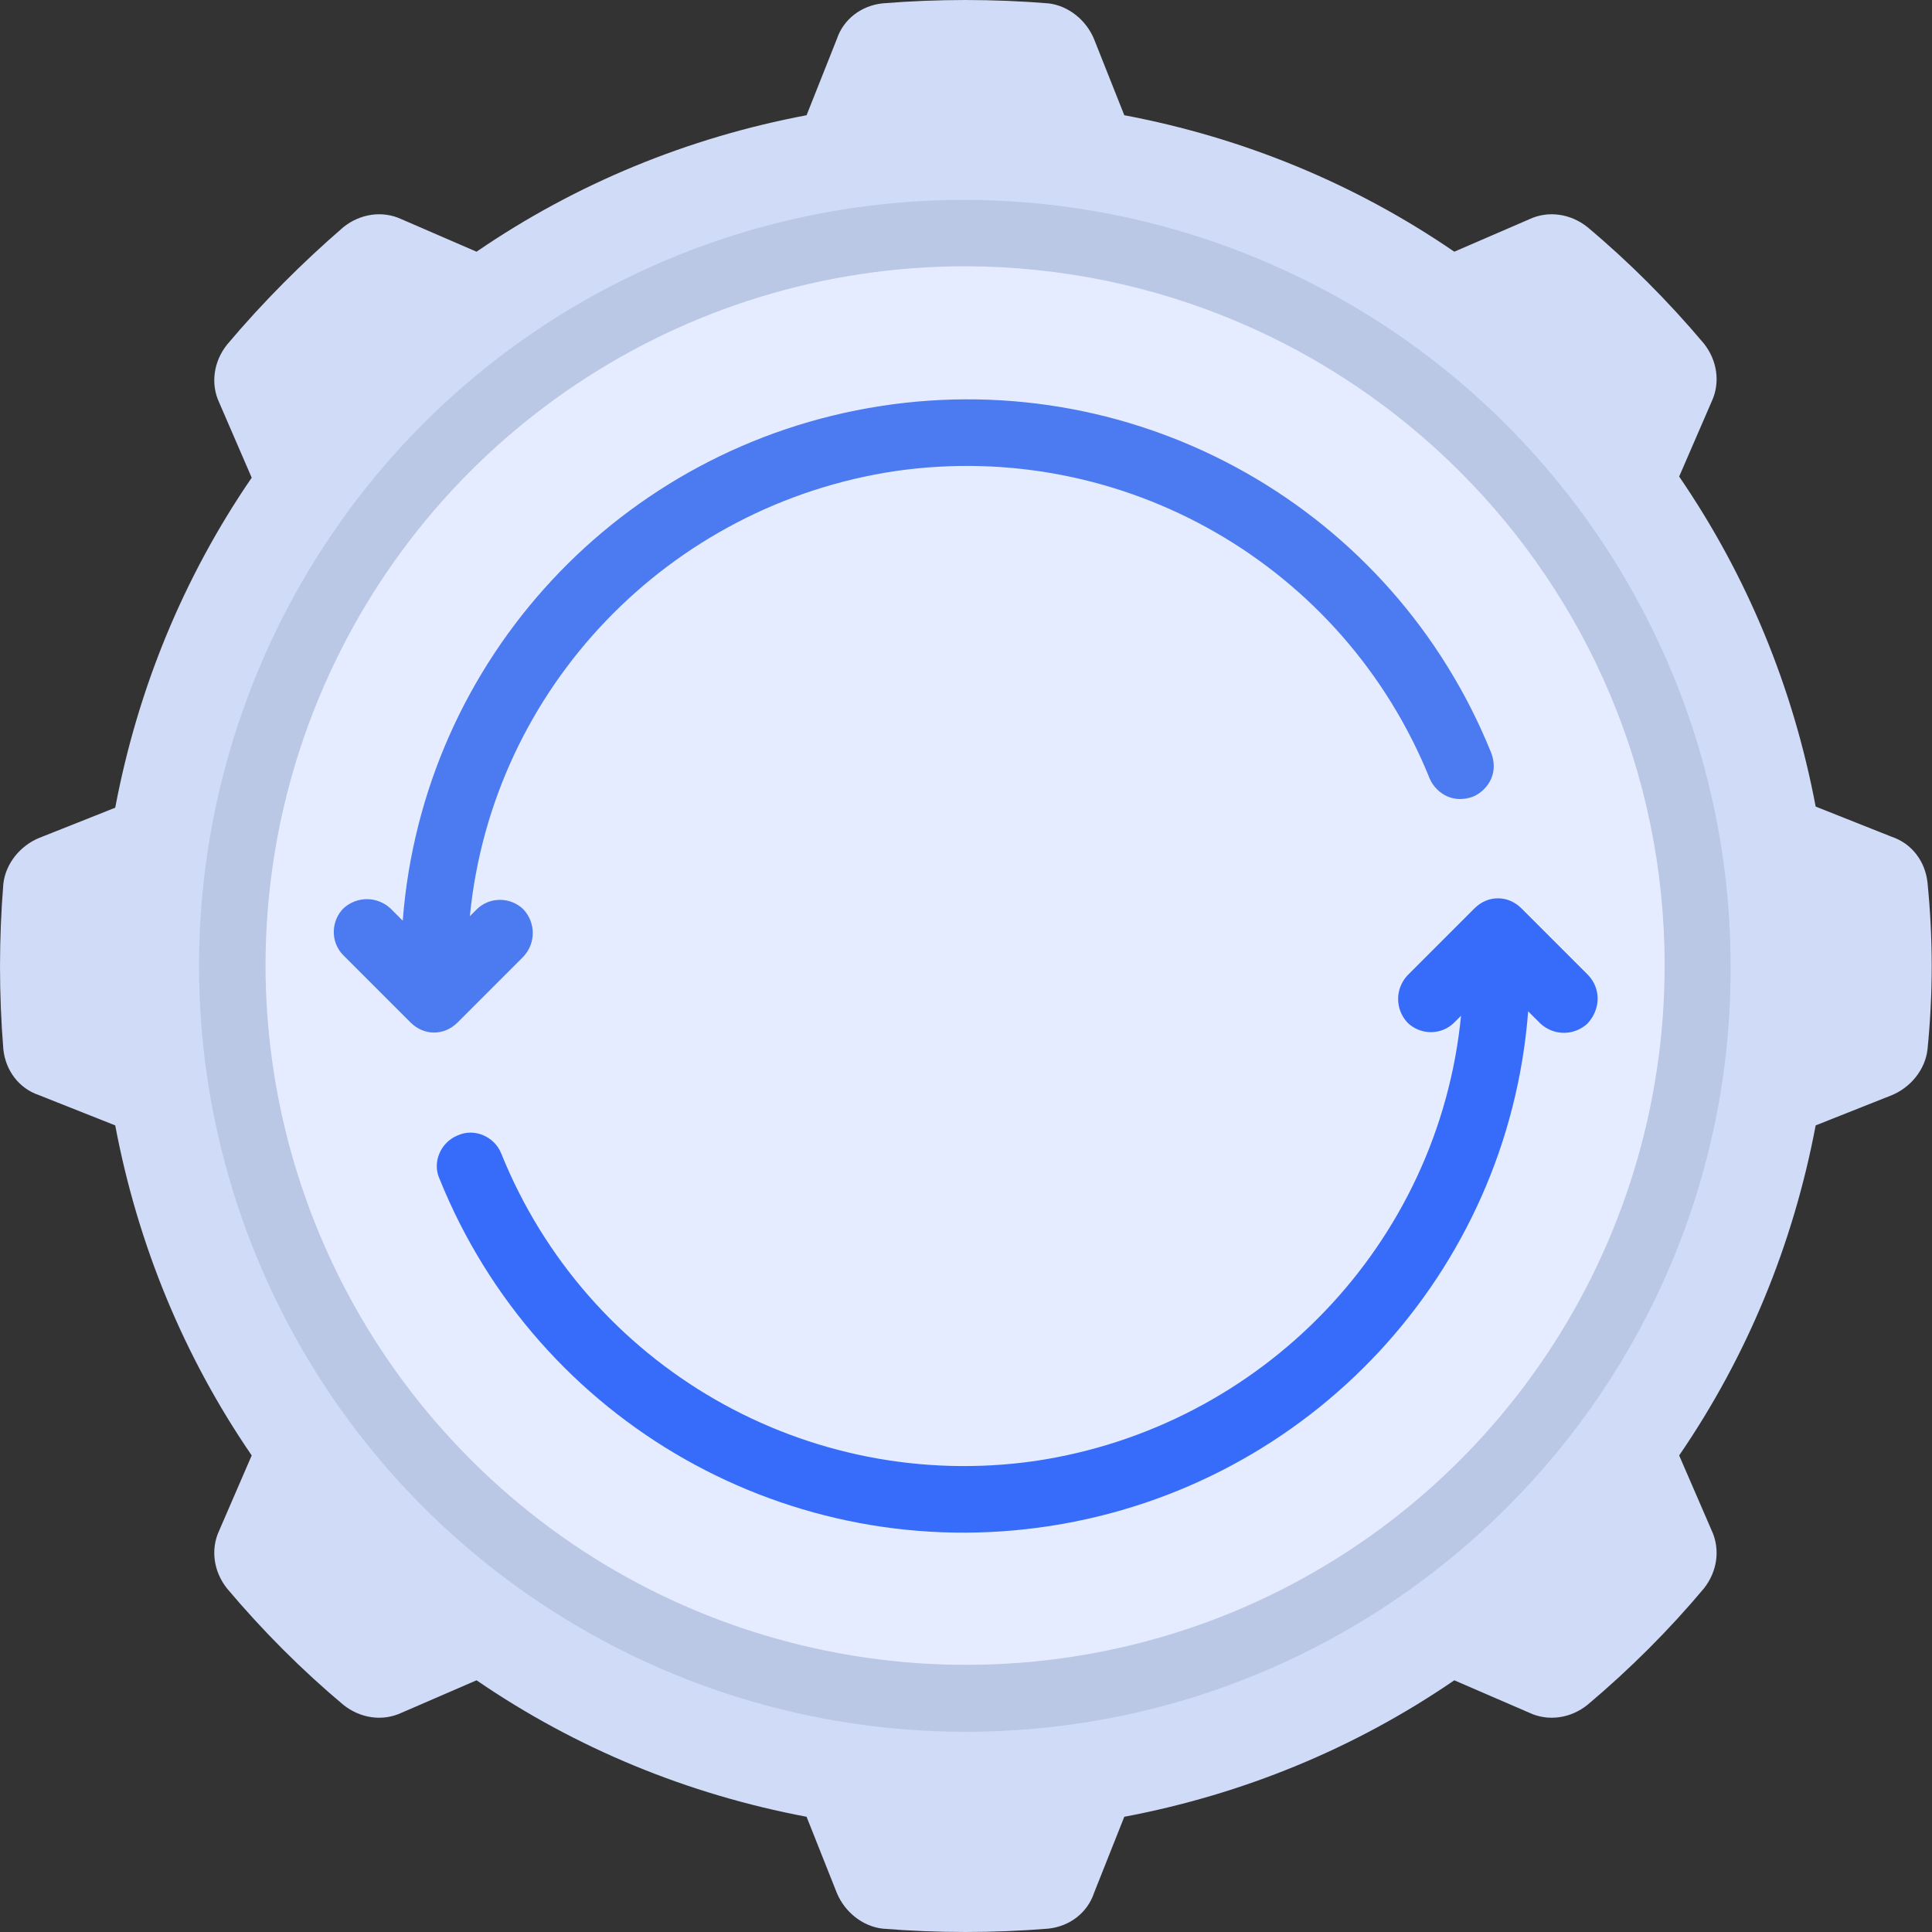 <svg width="75" height="75" viewBox="0 0 75 75" fill="none" xmlns="http://www.w3.org/2000/svg">
<rect x="0" y="0" width="75" height="75" fill="#333333" stroke="none"/>
<path d="M65.924 37.478C65.924 53.199 53.199 65.924 37.478 65.924C21.758 65.924 9.033 53.199 9.033 37.478C9.033 21.757 21.758 9.033 37.478 9.033C53.199 9.033 65.924 21.801 65.924 37.478Z" fill="#E6ECFF"/>
<path d="M74.826 34.265C74.739 33.44 74.218 32.745 73.437 32.484L70.484 31.311C69.615 26.708 67.834 22.365 65.185 18.5L66.445 15.591C66.792 14.852 66.662 13.984 66.141 13.332C64.751 11.682 63.231 10.162 61.624 8.816C60.973 8.295 60.104 8.164 59.366 8.512L56.456 9.771C52.591 7.122 48.248 5.342 43.645 4.473L42.472 1.52C42.169 0.782 41.474 0.217 40.692 0.13C38.564 -0.043 36.393 -0.043 34.265 0.13C33.44 0.217 32.745 0.738 32.484 1.52L31.311 4.473C26.708 5.342 22.365 7.122 18.5 9.771L15.591 8.512C14.852 8.164 13.984 8.295 13.332 8.816C11.726 10.206 10.206 11.726 8.816 13.376C8.295 14.027 8.164 14.896 8.512 15.634L9.771 18.544C7.122 22.409 5.342 26.752 4.473 31.355L1.52 32.528C0.782 32.831 0.217 33.526 0.13 34.308C-0.043 36.436 -0.043 38.607 0.13 40.735C0.217 41.56 0.738 42.255 1.52 42.516L4.473 43.688C5.342 48.292 7.122 52.635 9.771 56.5L8.512 59.409C8.164 60.148 8.295 61.016 8.816 61.668C10.206 63.318 11.726 64.838 13.332 66.184C13.984 66.705 14.852 66.836 15.591 66.488L18.5 65.229C22.365 67.878 26.708 69.658 31.311 70.527L32.484 73.48C32.788 74.218 33.483 74.783 34.265 74.87C36.393 75.043 38.564 75.043 40.692 74.87C41.517 74.783 42.212 74.262 42.472 73.48L43.645 70.527C48.248 69.658 52.591 67.878 56.456 65.229L59.366 66.488C60.104 66.836 60.973 66.705 61.624 66.184C63.275 64.794 64.794 63.275 66.141 61.668C66.662 61.016 66.792 60.148 66.445 59.409L65.185 56.5C67.834 52.635 69.615 48.292 70.484 43.688L73.437 42.516C74.175 42.212 74.739 41.517 74.826 40.735C75.043 38.564 75.043 36.436 74.826 34.265ZM37.478 65.924C25.97 65.924 15.591 58.975 11.204 48.379C6.818 37.739 9.25 25.536 17.371 17.371C25.492 9.25 37.739 6.818 48.379 11.204C59.019 15.591 65.924 25.97 65.924 37.478C65.924 53.199 53.199 65.924 37.478 65.924Z" fill="#D0DBF7"/>
<path d="M37.478 67.227C25.449 67.227 14.592 59.974 9.989 48.856C5.385 37.739 7.948 24.971 16.416 16.459C24.928 7.947 37.696 5.429 48.813 10.032C59.931 14.635 67.183 25.492 67.183 37.522C67.227 53.894 53.894 67.227 37.478 67.227ZM37.478 10.336C26.491 10.336 16.59 16.937 12.377 27.099C8.165 37.261 10.51 48.9 18.283 56.673C26.057 64.447 37.739 66.749 47.858 62.58C58.02 58.367 64.621 48.466 64.621 37.478C64.621 22.496 52.461 10.379 37.478 10.336Z" fill="#BAC7E5"/>
<path d="M20.324 37.131C20.802 36.61 20.802 35.828 20.324 35.307C19.846 34.829 19.021 34.786 18.5 35.307L18.24 35.567C19.108 26.708 25.97 19.586 34.786 18.283C43.602 17.024 52.157 21.931 55.501 30.226C55.631 30.53 55.892 30.79 56.196 30.921C56.5 31.051 56.847 31.051 57.194 30.921C57.498 30.79 57.759 30.53 57.889 30.226C58.02 29.922 58.02 29.574 57.889 29.227C54.068 19.76 44.253 14.201 34.178 15.764C24.102 17.328 16.416 25.579 15.634 35.741L15.156 35.263C14.635 34.786 13.853 34.786 13.332 35.263C12.855 35.741 12.811 36.566 13.332 37.087L15.938 39.693C16.459 40.214 17.241 40.214 17.762 39.693L20.324 37.131Z" fill="#4C7AF0"/>
<path d="M61.668 37.869L59.062 35.263C58.541 34.742 57.759 34.742 57.238 35.263L54.633 37.869C54.155 38.39 54.155 39.172 54.633 39.693C55.11 40.171 55.935 40.214 56.456 39.693L56.717 39.432C55.849 48.292 48.987 55.414 40.171 56.717C31.355 57.976 22.8 53.069 19.456 44.774C19.195 44.123 18.414 43.775 17.762 44.079C17.111 44.34 16.763 45.121 17.067 45.773C20.889 55.24 30.704 60.799 40.779 59.236C50.854 57.672 58.541 49.421 59.323 39.259L59.8 39.736C60.322 40.214 61.103 40.214 61.624 39.736C62.145 39.172 62.145 38.39 61.668 37.869Z" fill="#376CFB"/>
</svg>
